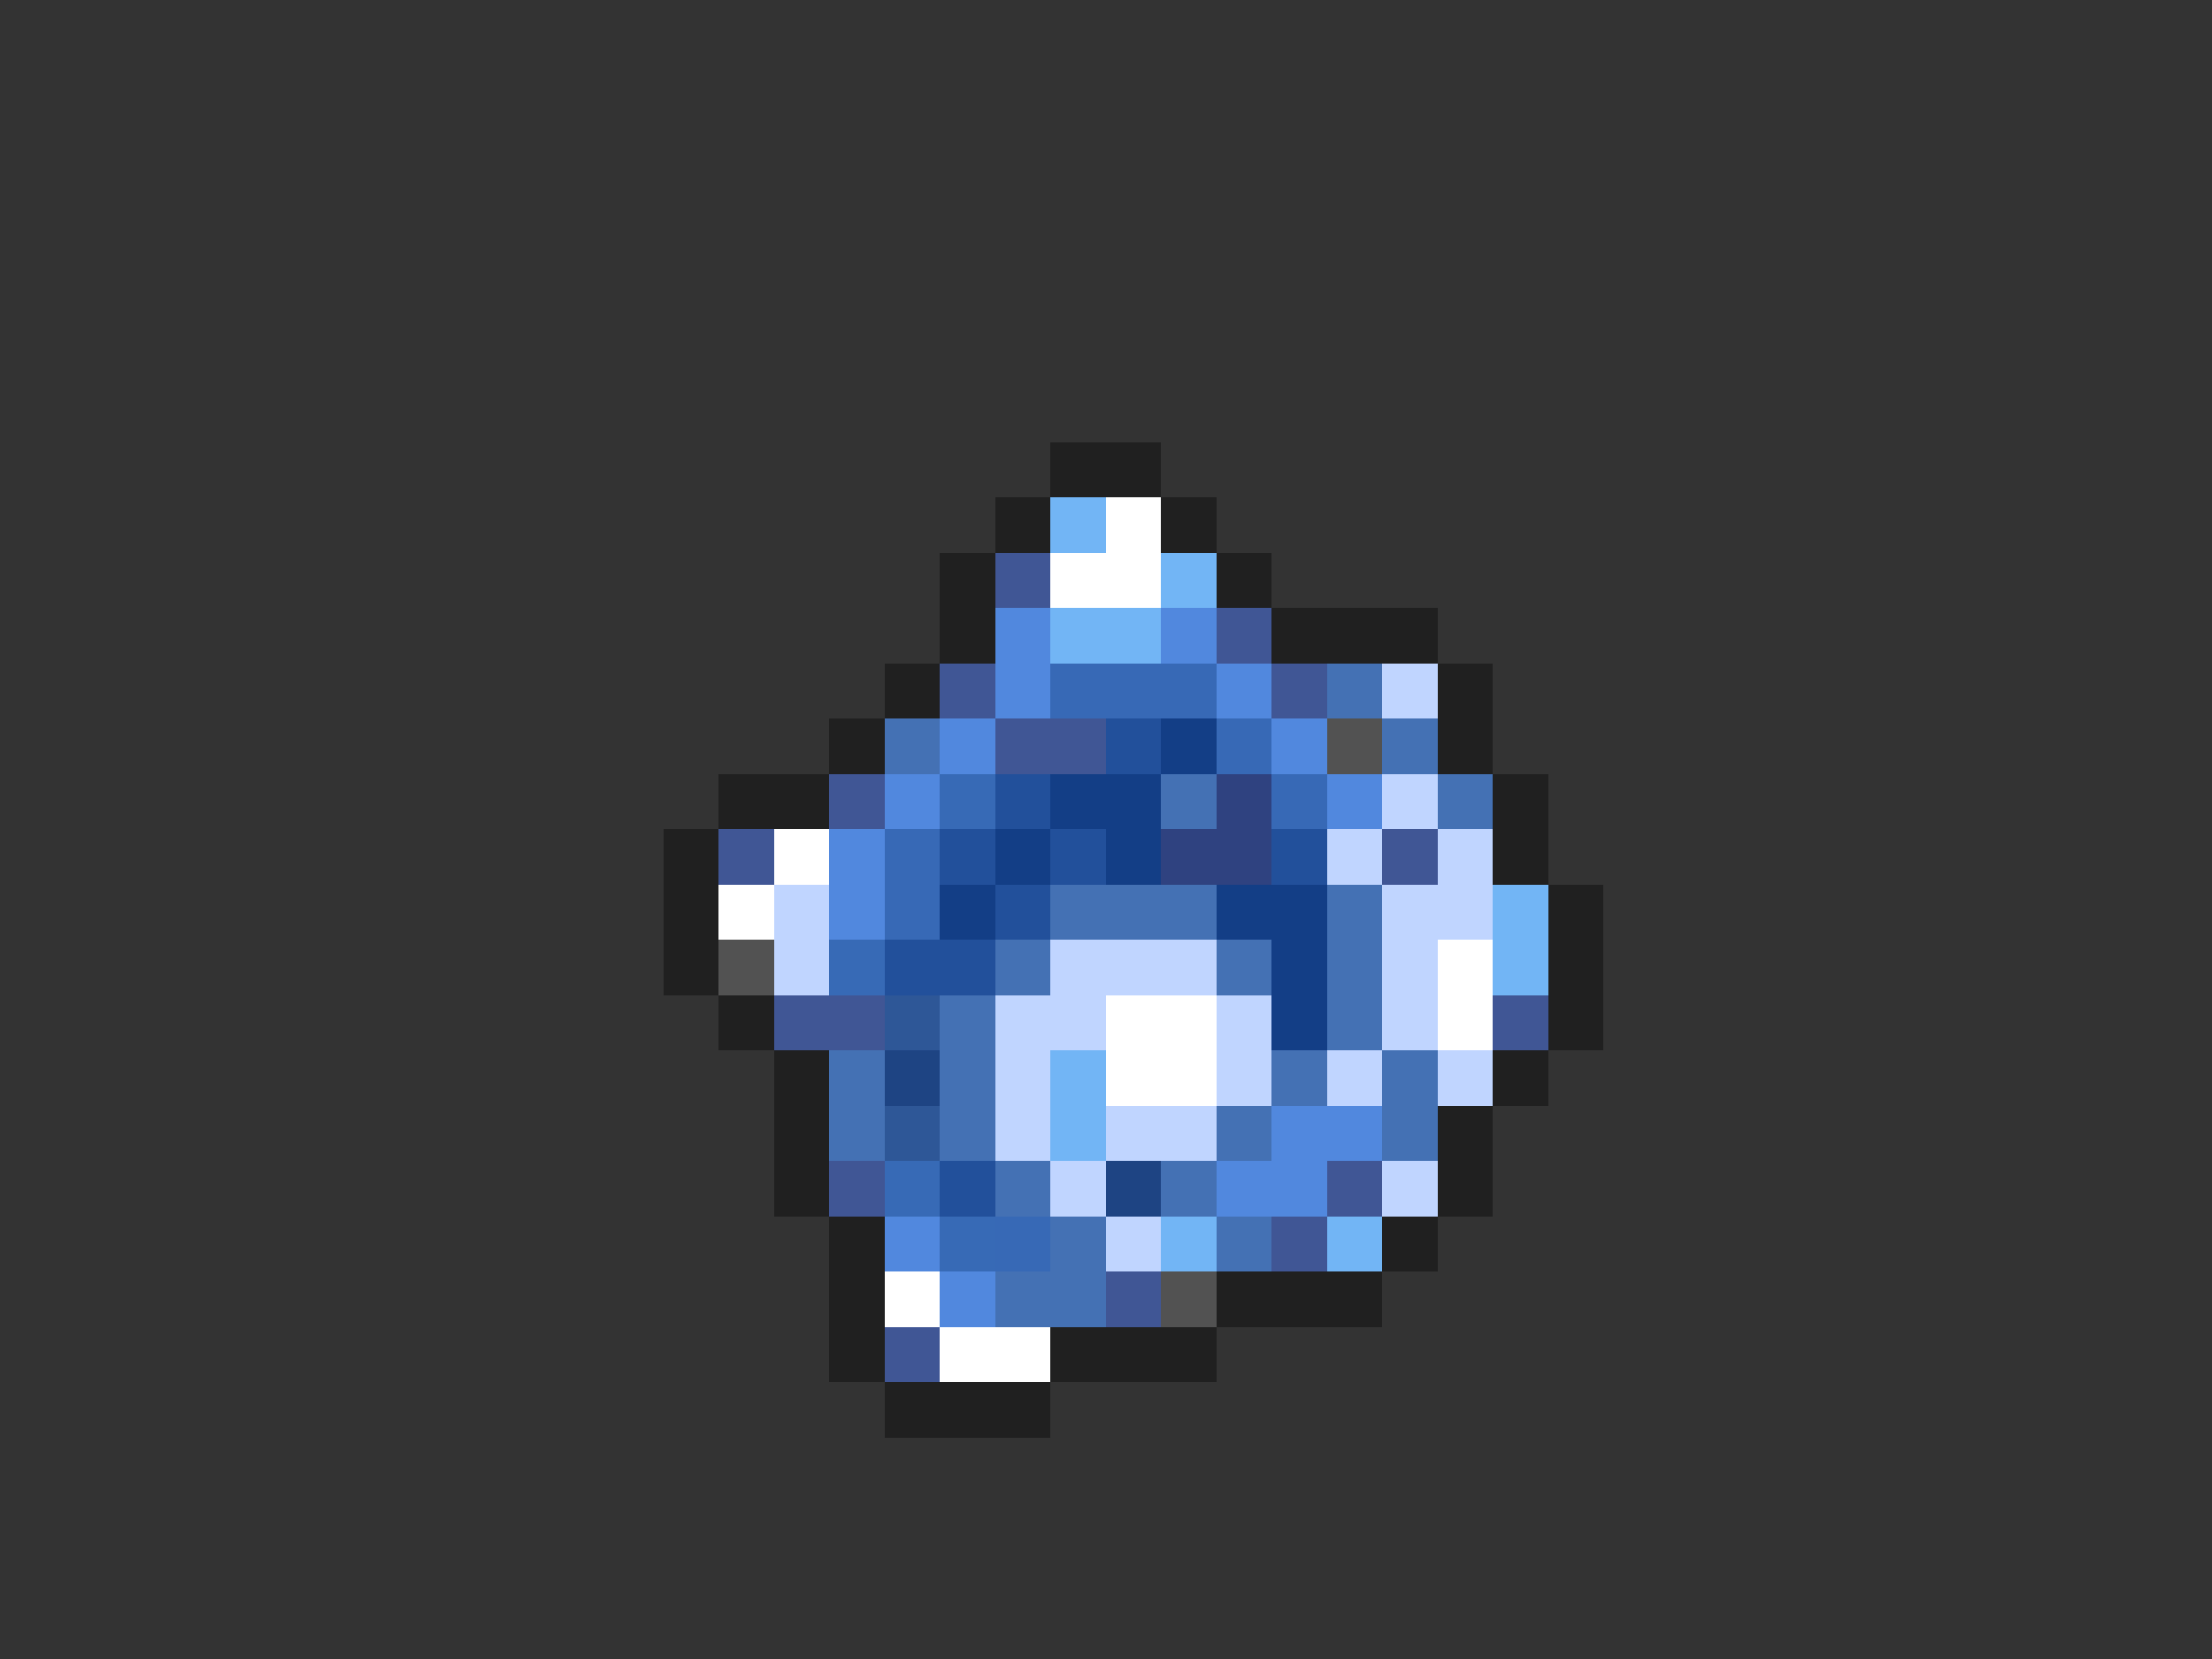 <svg xmlns="http://www.w3.org/2000/svg" viewBox="0 -0.5 40 30" shape-rendering="crispEdges">
<rect x="0" y="-0.5" width="40" height="30" fill="#333333" stroke="none"/>
<path stroke="#202020" d="M19 8h2M18 9h1M21 9h1M17 10h1M22 10h1M17 11h1M23 11h3M16 12h1M26 12h1M15 13h1M26 13h1M13 14h2M27 14h1M12 15h1M27 15h1M12 16h1M28 16h1M12 17h1M28 17h1M13 18h1M28 18h1M14 19h1M27 19h1M14 20h1M26 20h1M14 21h1M26 21h1M15 22h1M25 22h1M15 23h1M22 23h3M15 24h1M19 24h3M16 25h3" />
<path stroke="#72b5f5" d="M19 9h1M21 10h1M19 11h2M27 16h1M27 17h1M19 19h1M19 20h1M21 22h1M24 22h1" />
<path stroke="#ffffff" d="M20 9h1M19 10h2M14 15h1M13 16h1M26 17h1M20 18h2M26 18h1M20 19h2M16 23h1M17 24h2" />
<path stroke="#405695" d="M18 10h1M22 11h1M17 12h1M23 12h1M18 13h2M15 14h1M13 15h1M25 15h1M14 18h2M27 18h1M15 21h1M24 21h1M23 22h1M20 23h1M16 24h1" />
<path stroke="#5188de" d="M18 11h1M21 11h1M18 12h1M22 12h1M17 13h1M23 13h1M16 14h1M24 14h1M15 15h1M15 16h1M23 20h2M22 21h2M16 22h1M17 23h1" />
<path stroke="#3769b6" d="M19 12h3M22 13h1M23 14h1M16 15h1M16 16h1M18 22h1" />
<path stroke="#4471b4" d="M24 12h1M16 13h1M25 13h1M21 14h1M26 14h1M19 16h3M24 16h1M18 17h1M22 17h1M24 17h1M17 18h1M24 18h1M15 19h1M17 19h1M23 19h1M25 19h1M15 20h1M17 20h1M22 20h1M25 20h1M18 21h1M21 21h1M19 22h1M22 22h1M18 23h2" />
<path stroke="#c0d5ff" d="M25 12h1M25 14h1M24 15h1M26 15h1M14 16h1M25 16h2M14 17h1M19 17h3M25 17h1M18 18h2M22 18h1M25 18h1M18 19h1M22 19h1M24 19h1M26 19h1M18 20h1M20 20h2M19 21h1M25 21h1M20 22h1" />
<path stroke="#22509b" d="M20 13h1M18 14h1M17 15h1M19 15h1M23 15h1M18 16h1M16 17h2M17 21h1" />
<path stroke="#133e86" d="M21 13h1M19 14h2M18 15h1M20 15h1M17 16h1M22 16h2M23 17h1M23 18h1" />
<path stroke="#525252" d="M24 13h1M13 17h1M21 23h1" />
<path stroke="#376ab6" d="M17 14h1M15 17h1M16 21h1M17 22h1" />
<path stroke="#2f4280" d="M22 14h1M21 15h2" />
<path stroke="#2e5797" d="M16 18h1M16 20h1" />
<path stroke="#1e4483" d="M16 19h1M20 21h1" />
</svg>